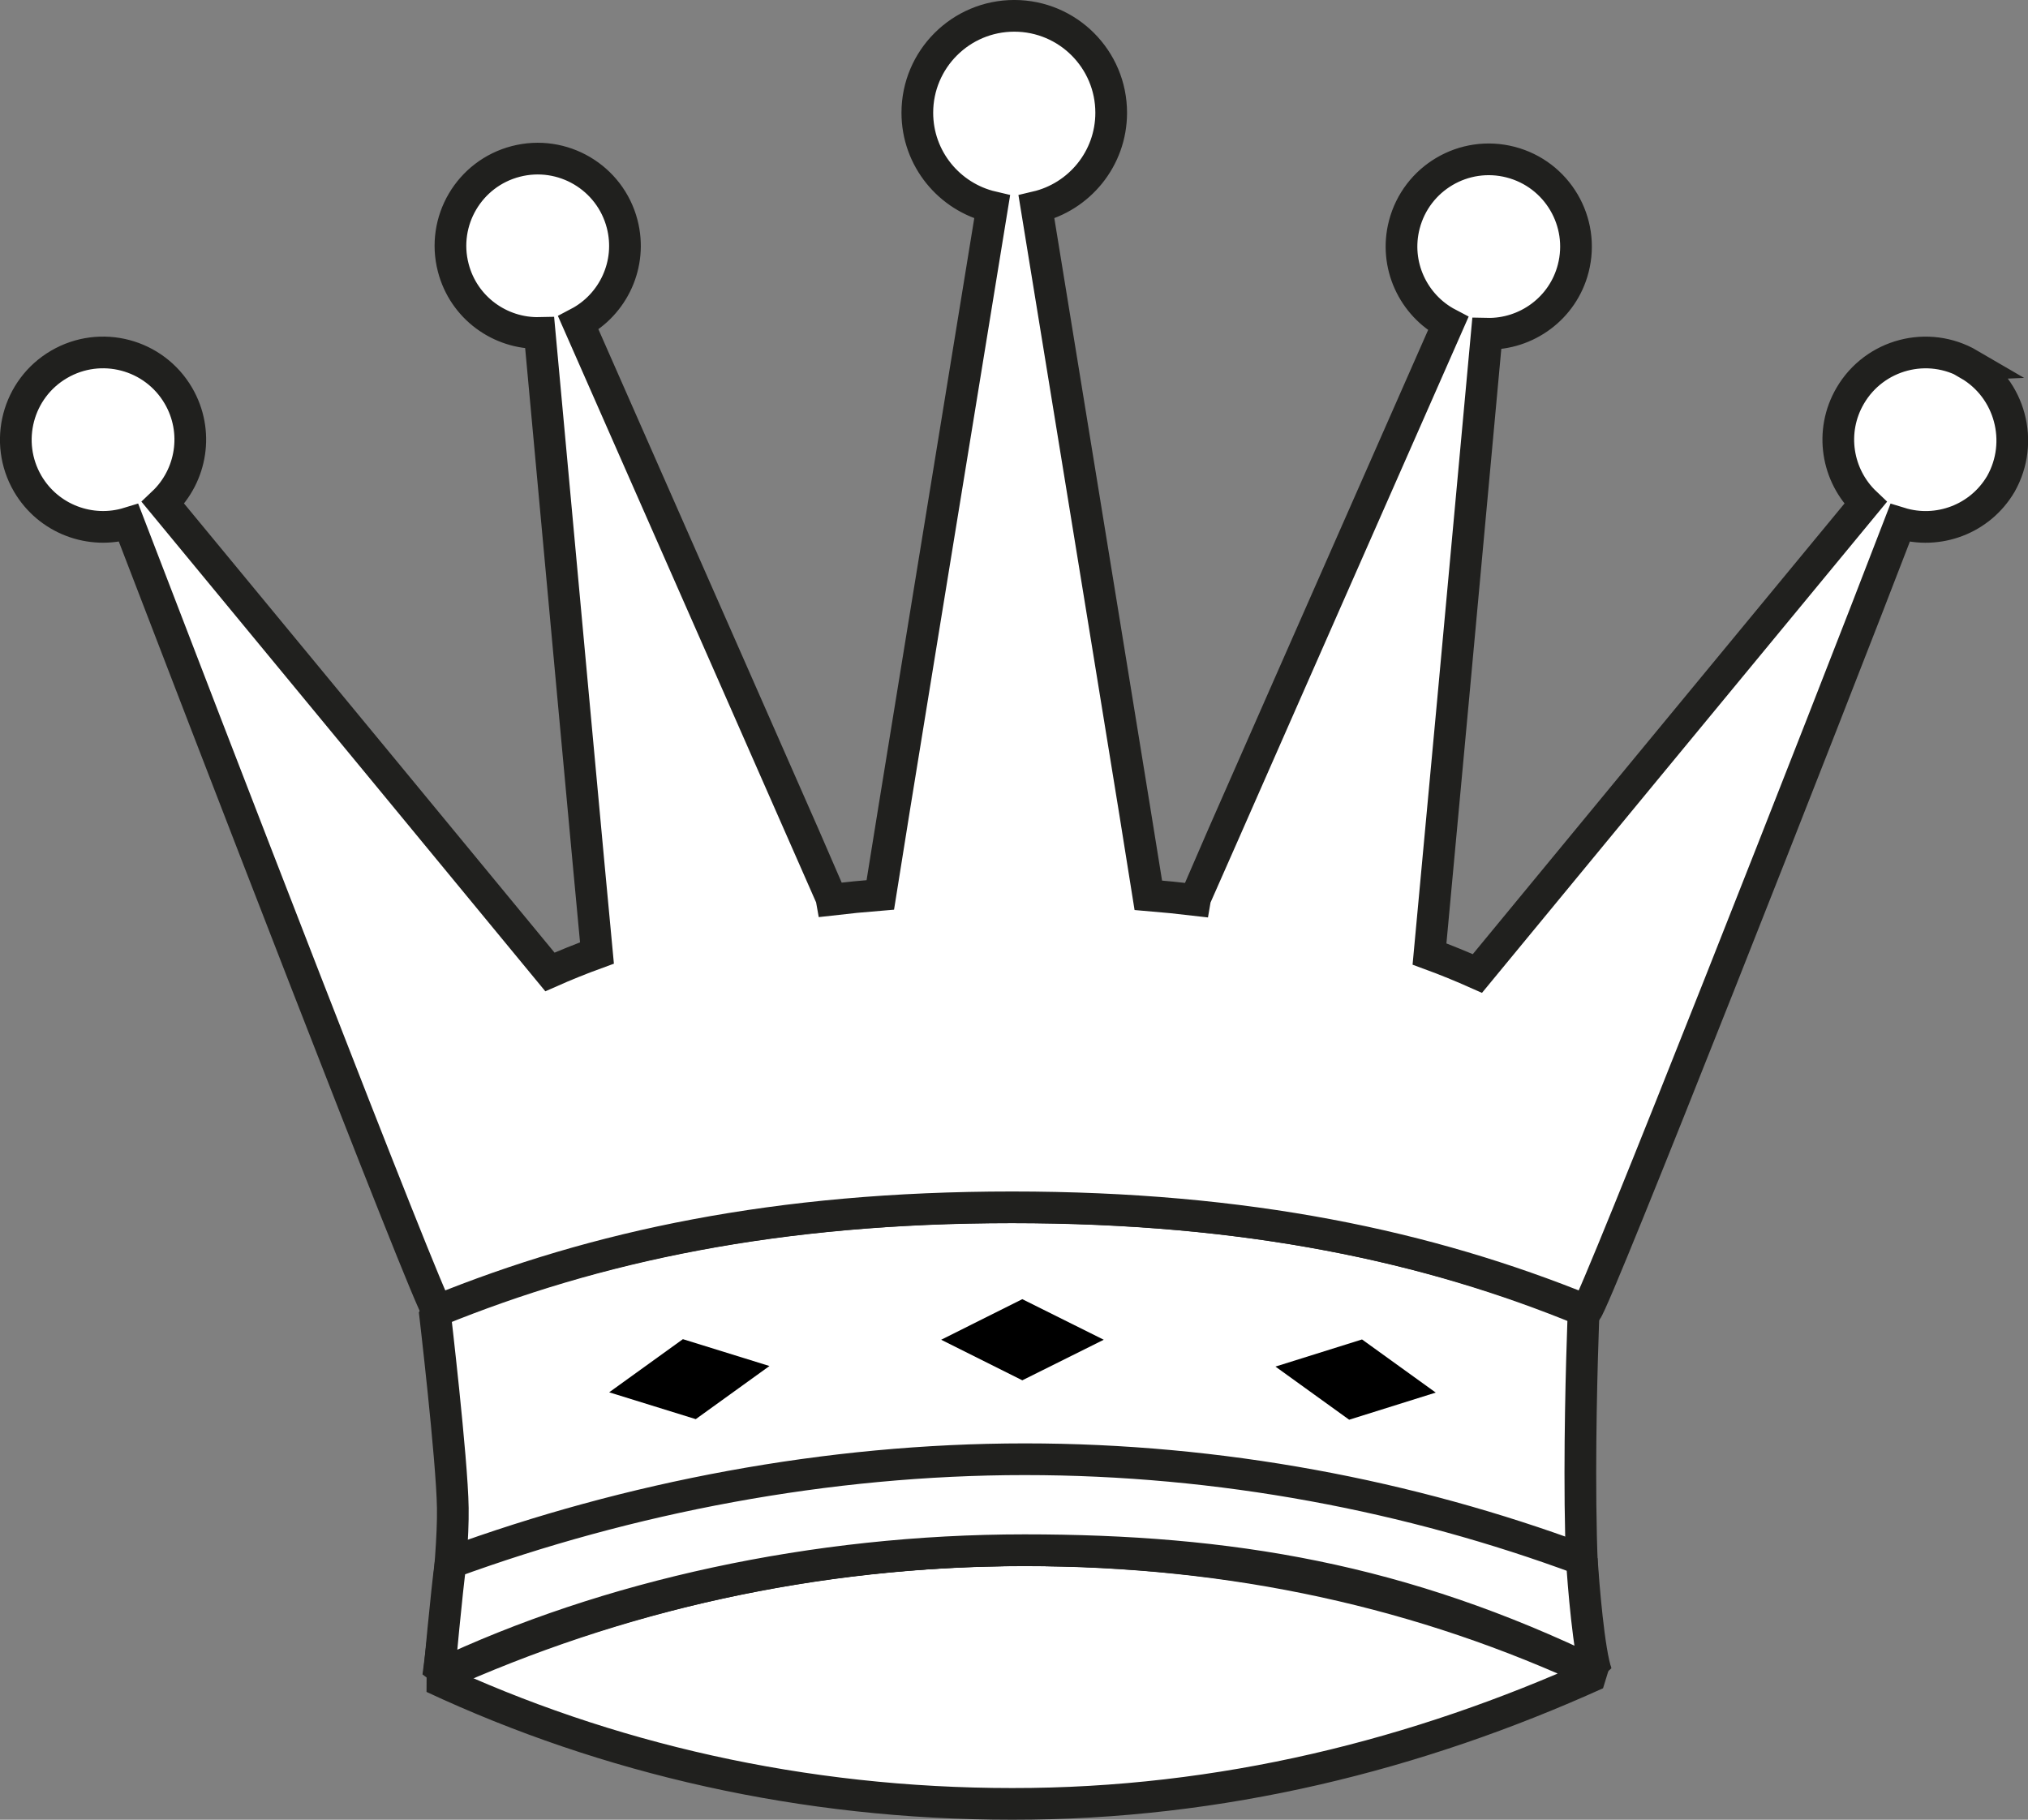 <?xml version="1.0" encoding="UTF-8" standalone="no"?>
<svg
   xmlns:dc="http://purl.org/dc/elements/1.1/"
   xmlns:cc="http://creativecommons.org/ns#"
   xmlns:rdf="http://www.w3.org/1999/02/22-rdf-syntax-ns#"
   xmlns:svg="http://www.w3.org/2000/svg"
   xmlns="http://www.w3.org/2000/svg"
   xmlns:sodipodi="http://sodipodi.sourceforge.net/DTD/sodipodi-0.dtd"
   xmlns:inkscape="http://www.inkscape.org/namespaces/inkscape"
   width="59.178mm"
   height="53.111mm"
   viewBox="0 0 59.178 53.111"
   version="1.1"
   id="svg1134"
   inkscape:version="1.0.2 (1.0.2+r75+1)"
   sodipodi:docname="queen-white.svg">
  <rect x="0" y="0" width="59.178" height="53.111" fill="#808080" stroke="none"/>
  <defs
     id="defs1128" />
  <sodipodi:namedview
     id="base"
     pagecolor="#ffffff"
     bordercolor="#666666"
     borderopacity="1.0"
     inkscape:pageopacity="0.0"
     inkscape:pageshadow="2"
     inkscape:zoom="0.35"
     inkscape:cx="186.11918"
     inkscape:cy="200.36707"
     inkscape:document-units="mm"
     inkscape:current-layer="layer1"
     inkscape:document-rotation="0"
     showgrid="false"
     fit-margin-top="0"
     fit-margin-left="0"
     fit-margin-right="0"
     fit-margin-bottom="0"
     inkscape:window-width="1366"
     inkscape:window-height="711"
     inkscape:window-x="0"
     inkscape:window-y="0"
     inkscape:window-maximized="1" />
  <g
     inkscape:label="Layer 1"
     inkscape:groupmode="layer"
     id="layer1"
     transform="translate(-56.589,-95.153)">
    <path
       fill="#ffffff"
       stroke="#20201e"
       stroke-width="0.925"
       stroke-linejoin="bevel"
       d="m 103.173,144 c -5.05,-2.361 -10.584,-3.601 -16.694,-3.601 -6.11,0 -12.032,1.353 -17.248,3.715 5.05,2.359 10.778,3.687 16.889,3.687 6.118,0.008 11.845,-1.44 17.056,-3.796 z"
       id="path68" />
    <path
       fill="#ffffff"
       stroke="#20201e"
       stroke-width="0.925"
       stroke-linejoin="bevel"
       d="m 102.798,133.403 -0.003,-0.006 c -4.539,-1.871 -9.821,-3.01 -16.678,-3.01 -6.866,0 -12.174,1.139 -16.846,3.015 0,0 0.51,4.331 0.531,5.764 0.025,1.613 -0.426,4.919 -0.426,4.919 5.215,-2.361 10.996,-3.689 17.106,-3.689 5.993,0 12.083,1.23 16.694,3.601 -0.758,-1.515 -0.375,-10.588 -0.375,-10.588 z"
       id="path70" />
    <path
       fill="#ffffff"
       stroke="#20201e"
       stroke-width="0.925"
       stroke-linejoin="bevel"
       d="m 69.394,144.058 c 4.909,-2.335 10.978,-3.661 17.088,-3.661 5.993,0 11.024,0.845 16.694,3.601 -0.228,-0.637 -0.381,-2.615 -0.431,-3.333 -5.019,-1.864 -10.554,-2.923 -16.251,-2.923 -5.76,0 -11.555,1.116 -16.755,3.019 -0.108,0.741 -0.341,3.288 -0.341,3.288 z"
       id="path72" />
    <path
       fill="#ffffff"
       stroke="#20201e"
       stroke-width="0.925"
       d="m 114.061,105.788 c -1.214,-0.709 -2.773,-0.299 -3.482,0.916 -0.609,1.041 -0.392,2.333 0.446,3.128 -3.468,4.203 -9.797,11.873 -11.325,13.733 -0.449,-0.2 -0.914,-0.391 -1.397,-0.568 0.137,-1.427 1.14,-12.313 1.671,-18.103 1.155,0.026 2.221,-0.739 2.522,-1.905 0.352,-1.362 -0.465,-2.751 -1.827,-3.104 -1.36,-0.352 -2.749,0.465 -3.102,1.827 -0.302,1.167 0.258,2.353 1.281,2.889 -2.508,5.692 -7.374,16.738 -7.386,16.784 -0.002,0.011 -7.94e-4,0.022 -0.003,0.034 -0.442,-0.052 -0.897,-0.099 -1.36,-0.137 -0.092,-0.613 -2.179,-13.418 -3.266,-20.087 1.25,-0.293 2.181,-1.412 2.181,-2.751 0,-1.562 -1.266,-2.829 -2.828,-2.829 -1.562,0 -2.829,1.268 -2.829,2.829 0,1.34 0.933,2.459 2.183,2.751 -1.083,6.639 -3.156,19.358 -3.265,20.076 -0.484,0.039 -0.957,0.085 -1.419,0.139 -0.003,-0.016 -0.002,-0.03 -0.007,-0.045 -0.011,-0.046 -4.878,-11.093 -7.384,-16.785 1.022,-0.537 1.581,-1.722 1.279,-2.889 -0.352,-1.361 -1.742,-2.179 -3.103,-1.827 -1.361,0.352 -2.179,1.742 -1.826,3.102 0.302,1.168 1.366,1.932 2.522,1.905 0.532,5.784 1.531,16.647 1.671,18.096 -0.475,0.173 -0.932,0.358 -1.372,0.553 -1.589,-1.933 -7.847,-9.518 -11.29,-13.689 0.84,-0.795 1.056,-2.087 0.449,-3.128 -0.708,-1.215 -2.268,-1.625 -3.482,-0.916 -1.214,0.708 -1.624,2.268 -0.916,3.483 0.609,1.04 1.841,1.488 2.946,1.148 2.07,5.392 8.754,22.747 9.009,22.987 4.607,-1.875 9.904,-3.015 16.768,-3.015 6.861,0 12.156,1.139 16.764,3.014 0.254,-0.24 7.025,-17.452 9.149,-22.985 1.106,0.34 2.337,-0.108 2.945,-1.148 0.683,-1.214 0.275,-2.774 -0.941,-3.482 z"
       id="path74" />
    <polygon
       points="517.418,63.658 508.451,59.19 499.517,63.658 508.451,68.125 "
       id="polygon76"
       transform="matrix(0.265,0,0,0.265,-48.319,117.385)" />
    <polygon
       points="480.608,66.552 471.076,63.595 462.959,69.447 472.492,72.404 "
       id="polygon78"
       transform="matrix(0.265,0,0,0.265,-48.319,117.385)" />
    <polygon
       points="536.326,66.615 545.859,63.626 553.975,69.478 544.443,72.467 "
       id="polygon80"
       transform="matrix(0.265,0,0,0.265,-48.319,117.385)" />
  </g>
</svg>

